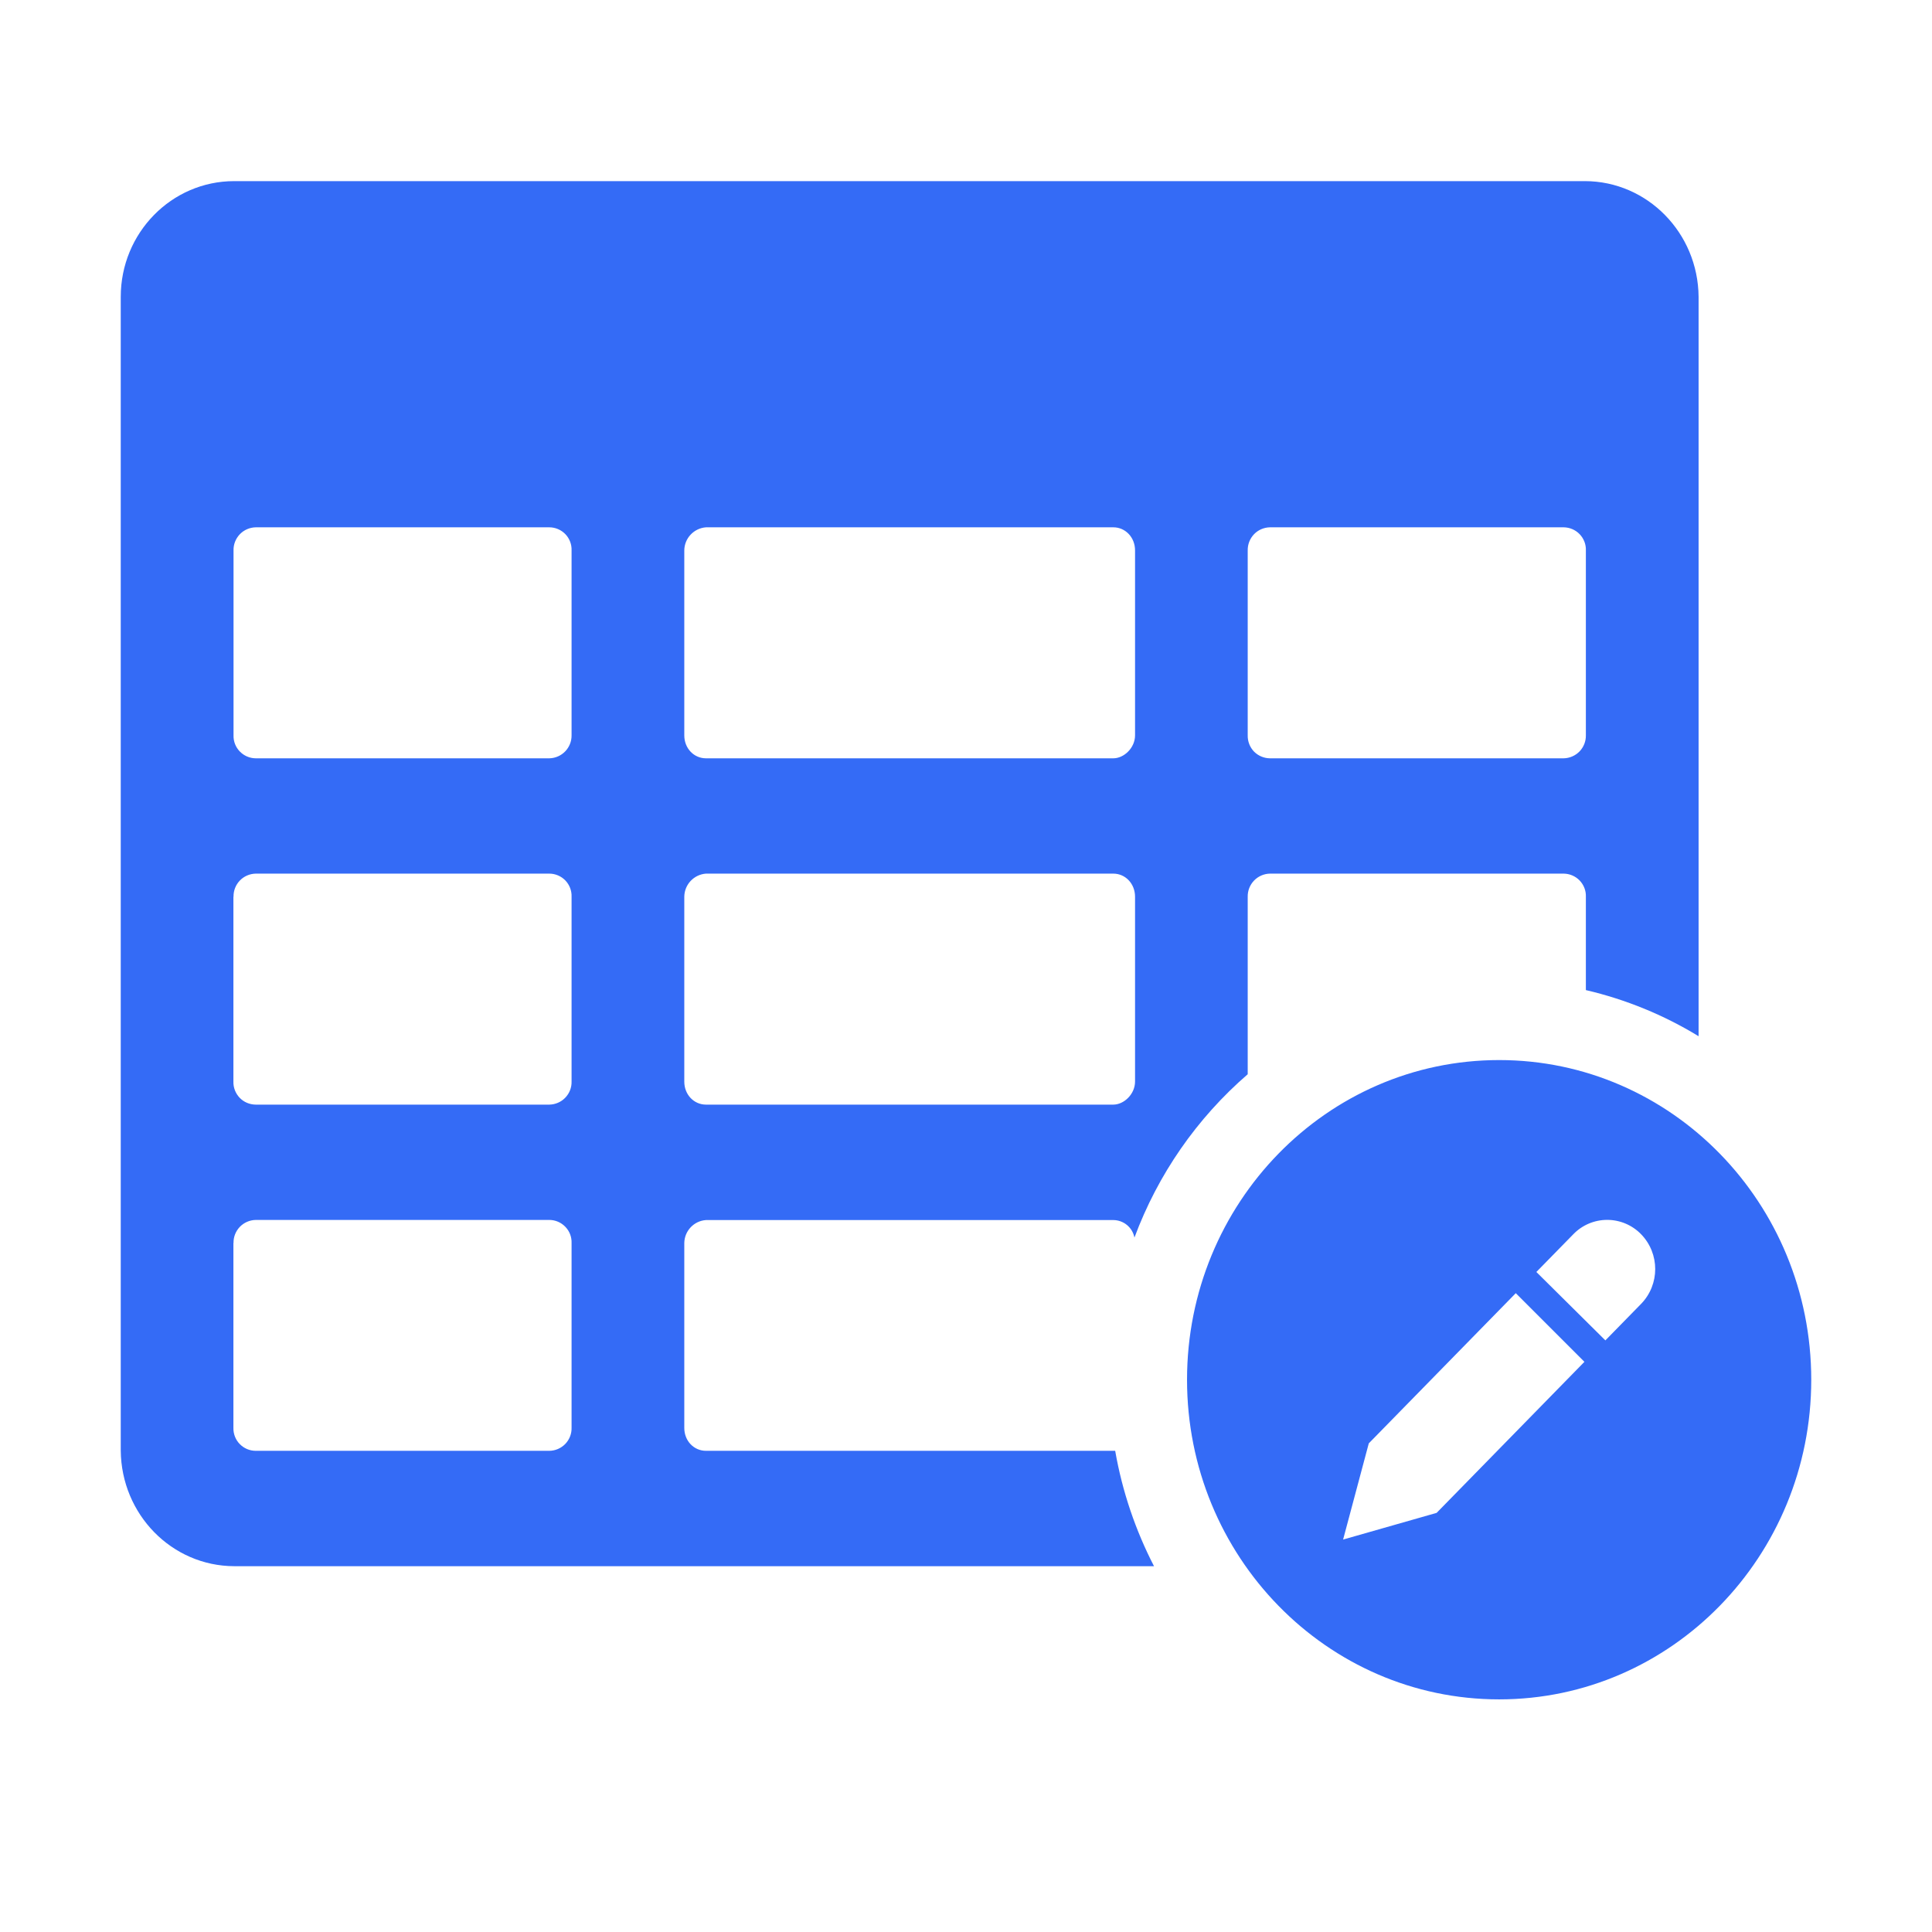 <!--?xml version="1.0" encoding="UTF-8"?-->
<svg width="32px" height="32px" viewBox="0 0 32 32" version="1.1" xmlns="http://www.w3.org/2000/svg" xmlns:xlink="http://www.w3.org/1999/xlink">
    <title>953.薪酬核算向导</title>
    <g id="953.薪酬核算向导" stroke="none" stroke-width="1" fill="none" fill-rule="evenodd">
        <g id="编组" transform="translate(2, 3)" fill="#000000" fill-rule="nonzero">
            <path d="M26.134,14.163 C25.556,13.81 24.926,13.553 24.267,13.399 L24.267,11.853 C24.271,11.753 24.233,11.656 24.164,11.584 C24.095,11.512 23.999,11.471 23.899,11.47 L19.034,11.47 C18.935,11.472 18.84,11.513 18.771,11.585 C18.702,11.657 18.664,11.753 18.666,11.853 L18.666,14.793 C17.823,15.522 17.178,16.453 16.79,17.498 C16.757,17.33 16.611,17.209 16.44,17.208 L9.693,17.208 C9.492,17.222 9.336,17.389 9.334,17.59 L9.334,17.587 L9.334,20.651 C9.334,20.867 9.494,21.03 9.693,21.03 L16.471,21.03 C16.589,21.708 16.81,22.351 17.114,22.941 L1.879,22.941 C0.846,22.938 0.009,22.084 0,21.025 L0,1.916 C0,0.86 0.839,0 1.879,0 L24.254,0 C25.286,0.003 26.125,0.857 26.134,1.916 L26.134,14.163 Z M1.868,6.117 L1.868,9.18 C1.865,9.28 1.903,9.376 1.972,9.447 C2.041,9.518 2.135,9.559 2.235,9.56 L7.099,9.56 C7.307,9.555 7.471,9.384 7.467,9.176 L7.467,6.117 C7.471,6.017 7.433,5.919 7.364,5.847 C7.294,5.775 7.198,5.734 7.098,5.734 L2.236,5.734 C2.136,5.736 2.041,5.777 1.972,5.849 C1.903,5.922 1.865,6.018 1.868,6.118 L1.868,6.117 Z M9.334,6.117 L9.334,9.18 C9.334,9.396 9.494,9.56 9.693,9.56 L16.44,9.56 C16.615,9.56 16.8,9.389 16.8,9.179 L16.8,6.117 C16.8,5.899 16.639,5.734 16.44,5.734 L9.693,5.734 C9.492,5.749 9.335,5.916 9.334,6.118 L9.334,6.117 Z M18.666,6.117 L18.666,9.18 C18.664,9.28 18.701,9.376 18.77,9.448 C18.84,9.519 18.935,9.559 19.034,9.56 L23.899,9.56 C23.998,9.558 24.093,9.517 24.162,9.446 C24.231,9.374 24.269,9.278 24.267,9.179 L24.267,6.117 C24.271,6.017 24.233,5.92 24.164,5.848 C24.095,5.776 23.999,5.735 23.899,5.734 L19.034,5.734 C18.934,5.736 18.839,5.777 18.77,5.849 C18.701,5.922 18.664,6.018 18.666,6.118 L18.666,6.117 Z M1.866,11.853 L1.866,14.915 C1.863,15.014 1.901,15.111 1.97,15.183 C2.039,15.255 2.135,15.295 2.235,15.296 L7.099,15.296 C7.199,15.294 7.294,15.253 7.363,15.181 C7.432,15.109 7.47,15.013 7.467,14.913 L7.467,11.853 C7.471,11.753 7.433,11.655 7.364,11.583 C7.294,11.511 7.198,11.47 7.098,11.47 L2.236,11.47 C2.136,11.472 2.041,11.513 1.972,11.585 C1.903,11.657 1.866,11.753 1.868,11.853 L1.866,11.853 Z M9.334,11.853 L9.334,14.915 C9.334,15.131 9.494,15.296 9.693,15.296 L16.44,15.296 C16.615,15.296 16.8,15.124 16.8,14.913 L16.8,11.853 C16.8,11.635 16.639,11.47 16.44,11.47 L9.693,11.47 C9.492,11.485 9.336,11.651 9.334,11.853 Z M1.866,17.587 L1.866,20.651 C1.864,20.75 1.901,20.847 1.971,20.918 C2.04,20.989 2.135,21.03 2.235,21.03 L7.099,21.03 C7.199,21.029 7.294,20.987 7.363,20.916 C7.432,20.844 7.47,20.747 7.467,20.648 L7.467,17.59 C7.471,17.49 7.434,17.392 7.364,17.32 C7.294,17.247 7.198,17.206 7.098,17.206 L2.236,17.206 C2.136,17.208 2.041,17.249 1.972,17.321 C1.903,17.393 1.865,17.49 1.868,17.59 L1.868,17.587 L1.866,17.587 Z M22.831,25.147 C19.975,25.147 17.661,22.776 17.661,19.853 C17.661,16.929 19.975,14.558 22.831,14.558 C25.686,14.558 28,16.929 28,19.853 C28,22.776 25.686,25.147 22.831,25.147 Z M20.671,20.908 L20.246,22.5 L21.795,22.058 L24.243,19.556 L23.106,18.419 L20.671,20.907 L20.671,20.908 Z M24.058,17.444 L23.447,18.068 L24.59,19.201 L25.183,18.595 C25.493,18.274 25.493,17.765 25.183,17.444 C25.035,17.291 24.832,17.205 24.62,17.205 C24.408,17.205 24.205,17.291 24.058,17.444 L24.058,17.444 Z" id="形状" fill="#346bf6"></path>
        </g>
    </g>
</svg>